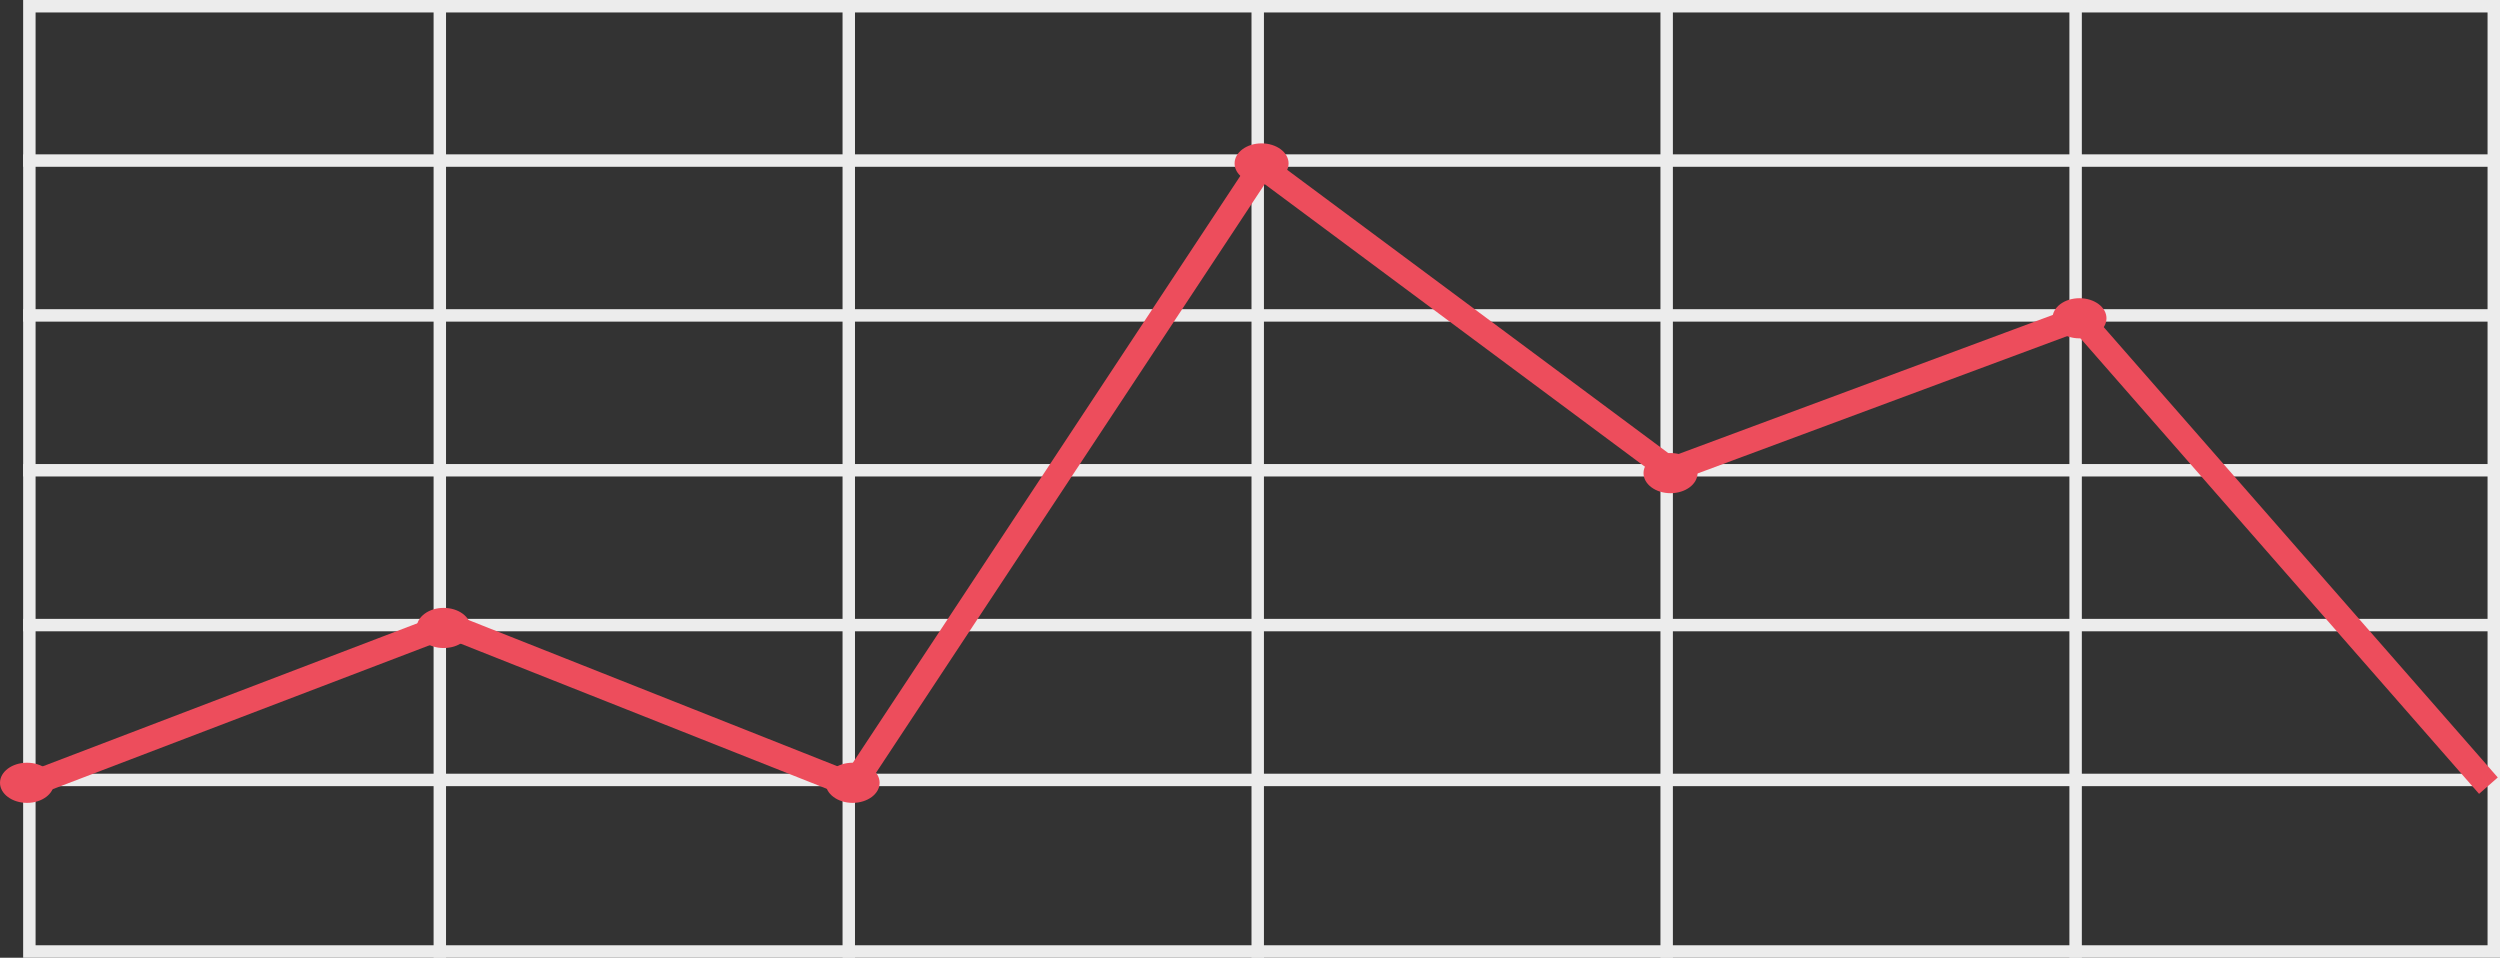 <svg width="201" height="77" viewBox="0 0 201 77" fill="none" xmlns="http://www.w3.org/2000/svg">
<rect x="0" y="0" width="201" height="77" fill="#333333" stroke="none"/>
<rect x="2.361" y="0.5" width="198.139" height="76" stroke="#ECECEC"/>
<path d="M1.861 25.359H201" stroke="#ECECEC"/>
<path d="M1.861 12.91H201" stroke="#ECECEC"/>
<path d="M1.861 37.809H201" stroke="#ECECEC"/>
<path d="M1.861 50.257H201" stroke="#ECECEC"/>
<path d="M1.861 62.706H201" stroke="#ECECEC"/>
<path d="M35.361 0L35.361 77" stroke="#ECECEC"/>
<path d="M68.241 0L68.241 77" stroke="#ECECEC"/>
<path d="M101.121 0L101.121 77" stroke="#ECECEC"/>
<path d="M134 0L134 77" stroke="#ECECEC"/>
<path d="M166.88 0L166.88 77" stroke="#ECECEC"/>
<ellipse cx="2.171" cy="62.937" rx="2.171" ry="1.614" fill="#ED4D5C"/>
<ellipse cx="35.671" cy="50.488" rx="2.171" ry="1.614" fill="#ED4D5C"/>
<ellipse cx="68.551" cy="62.937" rx="2.171" ry="1.614" fill="#ED4D5C"/>
<ellipse cx="101.431" cy="13.141" rx="2.171" ry="1.614" fill="#ED4D5C"/>
<ellipse cx="134.31" cy="38.039" rx="2.171" ry="1.614" fill="#ED4D5C"/>
<ellipse cx="167.19" cy="25.59" rx="2.171" ry="1.614" fill="#ED4D5C"/>
<path d="M2.171 63.167L35.981 50.257L68.551 63.167L101.43 13.371L134.31 37.808L167.189 25.59L200.069 63.167" stroke="#ED4D5C" stroke-width="2"/>
</svg>
